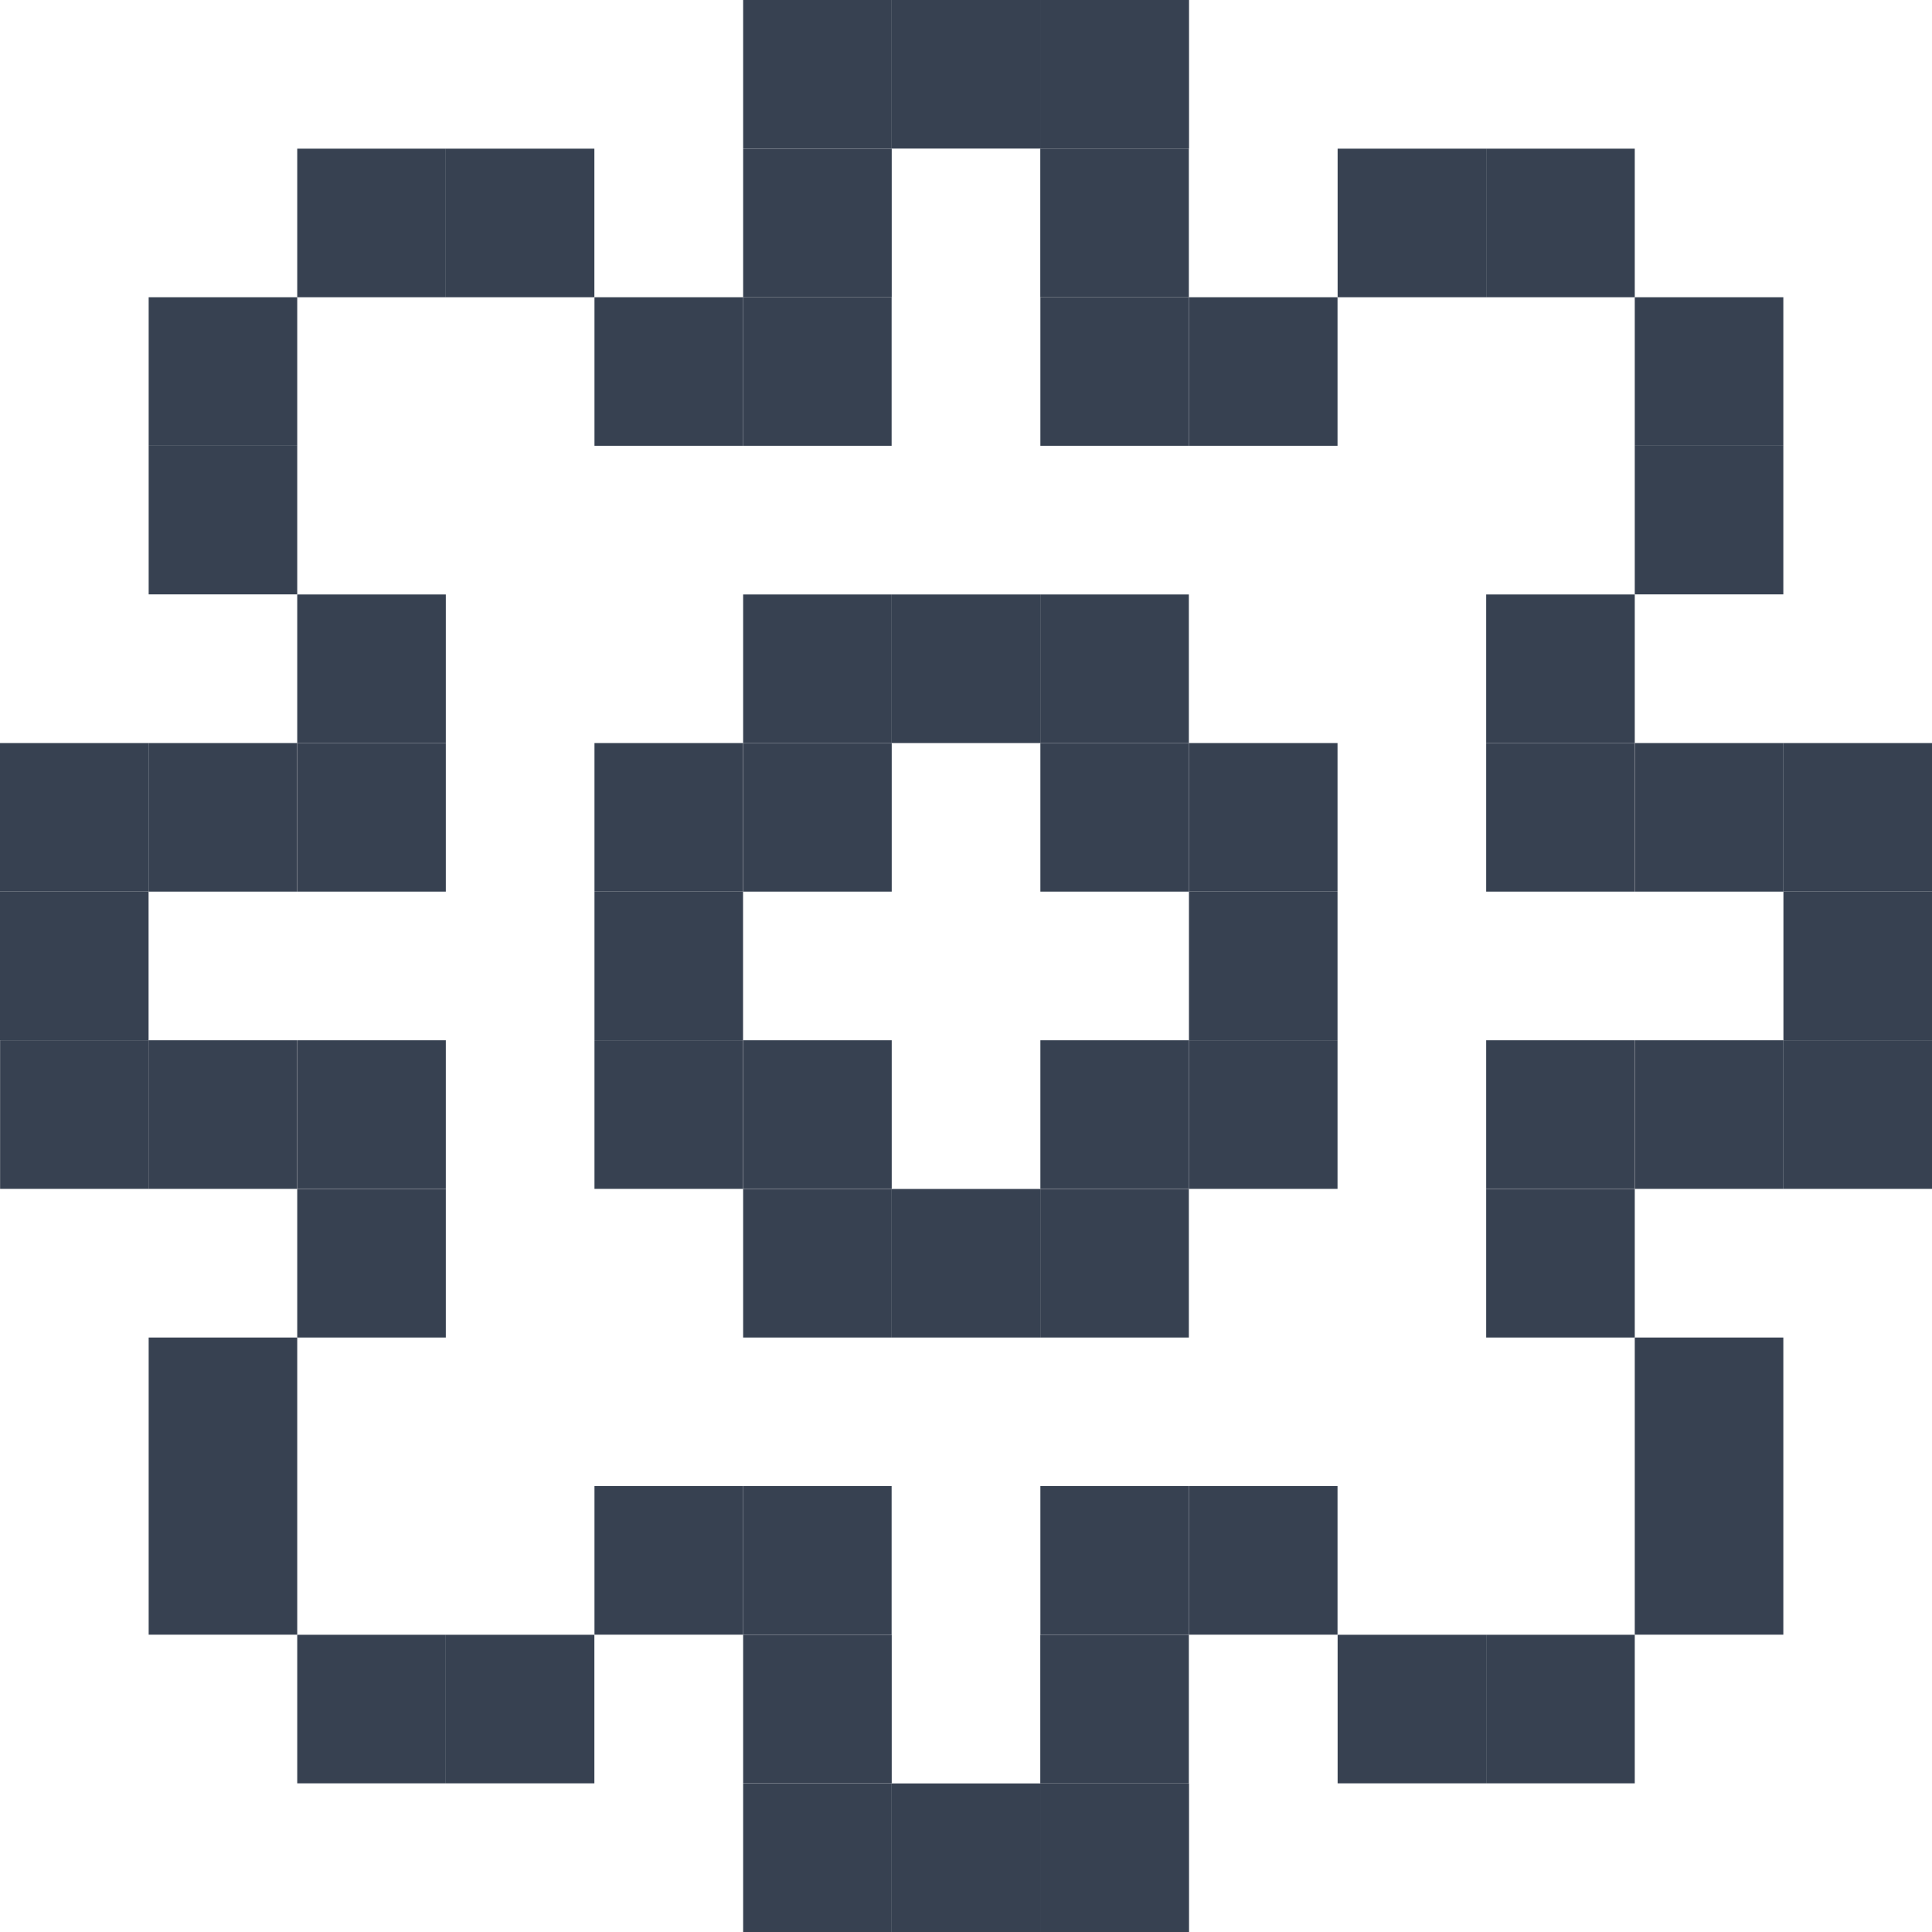 <svg width="20" height="20" viewBox="0 0 20 20" fill="none" xmlns="http://www.w3.org/2000/svg">
<g id="Group 14060">
<rect id="Rectangle 2703" x="3.077" y="1.539" width="1.538" height="1.538" fill="#374151"/>
<rect id="Rectangle 3159" width="1.538" height="1.538" transform="matrix(-1 0 0 1 16.923 1.539)" fill="#374151"/>
<rect id="Rectangle 3157" x="9.231" width="1.538" height="1.538" fill="#374151"/>
<rect id="Rectangle 3190" x="9.231" y="6.154" width="1.538" height="1.538" fill="#374151"/>
<rect id="Rectangle 3193" x="9.231" y="12.308" width="1.538" height="1.538" fill="#374151"/>
<rect id="Rectangle 3149" x="3.077" y="16.923" width="1.538" height="1.538" fill="#374151"/>
<rect id="Rectangle 3161" width="1.538" height="1.538" transform="matrix(-1 0 0 1 16.923 16.923)" fill="#374151"/>
<rect id="Rectangle 3151" x="6.154" y="15.384" width="1.538" height="1.538" fill="#374151"/>
<rect id="Rectangle 3162" width="1.538" height="1.538" transform="matrix(-1 0 0 1 13.846 15.384)" fill="#374151"/>
<rect id="Rectangle 3153" x="6.154" y="3.077" width="1.538" height="1.538" fill="#374151"/>
<rect id="Rectangle 3163" width="1.538" height="1.538" transform="matrix(-1 0 0 1 13.846 3.077)" fill="#374151"/>
<rect id="Rectangle 3140" y="7.692" width="1.538" height="1.538" fill="#374151"/>
<rect id="Rectangle 3184" x="6.154" y="7.692" width="1.538" height="1.538" fill="#374151"/>
<rect id="Rectangle 3187" x="12.308" y="7.692" width="1.538" height="1.538" fill="#374151"/>
<rect id="Rectangle 3164" width="1.538" height="1.538" transform="matrix(-1 0 0 1 20 7.692)" fill="#374151"/>
<rect id="Rectangle 3136" x="3.077" y="3.077" width="1.538" height="1.538" transform="rotate(90 3.077 3.077)" fill="#374151"/>
<rect id="Rectangle 3165" width="1.538" height="1.538" transform="matrix(-5.18986e-09 1 1 5.18986e-09 16.923 3.077)" fill="#374151"/>
<rect id="Rectangle 3155" x="9.231" width="1.538" height="1.538" transform="rotate(90 9.231 0)" fill="#374151"/>
<rect id="Rectangle 3191" x="9.231" y="6.154" width="1.538" height="1.538" transform="rotate(90 9.231 6.154)" fill="#374151"/>
<rect id="Rectangle 3196" x="9.231" y="7.692" width="1.538" height="1.538" transform="rotate(90 9.231 7.692)" fill="#374151"/>
<rect id="Rectangle 3197" x="12.308" y="7.692" width="1.538" height="1.538" transform="rotate(90 12.308 7.692)" fill="#374151"/>
<rect id="Rectangle 3198" x="12.308" y="10.769" width="1.538" height="1.538" transform="rotate(90 12.308 10.769)" fill="#374151"/>
<rect id="Rectangle 3199" x="9.231" y="10.769" width="1.538" height="1.538" transform="rotate(90 9.231 10.769)" fill="#374151"/>
<rect id="Rectangle 3194" x="9.231" y="12.308" width="1.538" height="1.538" transform="rotate(90 9.231 12.308)" fill="#374151"/>
<rect id="Rectangle 3166" width="1.538" height="1.538" transform="matrix(-5.18986e-09 1 1 5.18986e-09 10.769 0)" fill="#374151"/>
<rect id="Rectangle 3147" x="3.077" y="13.846" width="1.538" height="1.538" transform="rotate(90 3.077 13.846)" fill="#374151"/>
<rect id="Rectangle 3167" width="1.538" height="1.538" transform="matrix(-5.18986e-09 1 1 5.18986e-09 16.923 13.846)" fill="#374151"/>
<rect id="Rectangle 3142" x="1.538" y="9.231" width="1.538" height="1.538" transform="rotate(90 1.538 9.231)" fill="#374151"/>
<rect id="Rectangle 3185" x="7.692" y="9.231" width="1.538" height="1.538" transform="rotate(90 7.692 9.231)" fill="#374151"/>
<rect id="Rectangle 3188" x="13.846" y="9.231" width="1.538" height="1.538" transform="rotate(90 13.846 9.231)" fill="#374151"/>
<rect id="Rectangle 3168" width="1.538" height="1.538" transform="matrix(-5.18986e-09 1 1 5.18986e-09 18.462 9.231)" fill="#374151"/>
<rect id="Rectangle 3138" x="4.615" y="6.154" width="1.538" height="1.538" transform="rotate(90 4.615 6.154)" fill="#374151"/>
<rect id="Rectangle 3169" width="1.538" height="1.538" transform="matrix(-5.18986e-09 1 1 5.18986e-09 15.385 6.154)" fill="#374151"/>
<rect id="Rectangle 3146" x="4.615" y="12.308" width="1.538" height="1.538" transform="rotate(90 4.615 12.308)" fill="#374151"/>
<rect id="Rectangle 3170" width="1.538" height="1.538" transform="matrix(-5.18986e-09 1 1 5.18986e-09 15.385 12.308)" fill="#374151"/>
<rect id="Rectangle 3135" x="4.615" y="1.539" width="1.538" height="1.538" fill="#374151"/>
<rect id="Rectangle 3171" width="1.538" height="1.538" transform="matrix(-1 0 0 1 15.385 1.539)" fill="#374151"/>
<rect id="Rectangle 3158" x="10.769" width="1.538" height="1.538" fill="#374151"/>
<rect id="Rectangle 3192" x="10.769" y="6.154" width="1.538" height="1.538" fill="#374151"/>
<rect id="Rectangle 3195" x="10.769" y="12.308" width="1.538" height="1.538" fill="#374151"/>
<rect id="Rectangle 3150" x="4.615" y="16.923" width="1.538" height="1.538" fill="#374151"/>
<rect id="Rectangle 3173" width="1.538" height="1.538" transform="matrix(-1 0 0 1 15.385 16.923)" fill="#374151"/>
<rect id="Rectangle 3152" x="7.692" y="15.384" width="1.538" height="1.538" fill="#374151"/>
<rect id="Rectangle 3174" width="1.538" height="1.538" transform="matrix(-1 0 0 1 12.308 15.384)" fill="#374151"/>
<rect id="Rectangle 3154" x="7.692" y="3.077" width="1.538" height="1.538" fill="#374151"/>
<rect id="Rectangle 3175" width="1.538" height="1.538" transform="matrix(-1 0 0 1 12.308 3.077)" fill="#374151"/>
<rect id="Rectangle 3141" x="1.538" y="7.692" width="1.538" height="1.538" fill="#374151"/>
<rect id="Rectangle 3176" width="1.538" height="1.538" transform="matrix(-1 0 0 1 18.462 7.692)" fill="#374151"/>
<rect id="Rectangle 3144" x="1.538" y="10.769" width="1.538" height="1.538" fill="#374151"/>
<rect id="Rectangle 3177" width="1.538" height="1.538" transform="matrix(-1 0 0 1 18.462 10.769)" fill="#374151"/>
<rect id="Rectangle 3137" x="3.077" y="4.615" width="1.538" height="1.538" transform="rotate(90 3.077 4.615)" fill="#374151"/>
<rect id="Rectangle 3178" width="1.538" height="1.538" transform="matrix(-5.18986e-09 1 1 5.18986e-09 16.923 4.615)" fill="#374151"/>
<rect id="Rectangle 3156" x="9.231" y="1.539" width="1.538" height="1.538" transform="rotate(90 9.231 1.539)" fill="#374151"/>
<rect id="Rectangle 3179" width="1.538" height="1.538" transform="matrix(-5.18986e-09 1 1 5.18986e-09 10.769 1.539)" fill="#374151"/>
<g id="Group 14058">
<rect id="Rectangle 3159_2" width="1.538" height="1.538" transform="matrix(1 0 0 -1 9.231 20)" fill="#374151"/>
<rect id="Rectangle 3160" width="1.538" height="1.538" transform="matrix(5.18986e-09 -1 -1 -5.18986e-09 9.231 20)" fill="#374151"/>
<rect id="Rectangle 3161_2" width="1.538" height="1.538" transform="matrix(1 0 0 -1 10.769 20)" fill="#374151"/>
<rect id="Rectangle 3162_2" width="1.538" height="1.538" transform="matrix(5.18986e-09 -1 -1 -5.18986e-09 9.231 18.461)" fill="#374151"/>
</g>
<g id="Group 14059">
<rect id="Rectangle 3160_2" x="10.769" y="20" width="1.538" height="1.538" transform="rotate(-90 10.769 20)" fill="#374151"/>
<rect id="Rectangle 3162_3" x="10.769" y="18.461" width="1.538" height="1.538" transform="rotate(-90 10.769 18.461)" fill="#374151"/>
</g>
<rect id="Rectangle 3148" x="3.077" y="15.384" width="1.538" height="1.538" transform="rotate(90 3.077 15.384)" fill="#374151"/>
<rect id="Rectangle 3180" width="1.538" height="1.538" transform="matrix(-5.18986e-09 1 1 5.18986e-09 16.923 15.384)" fill="#374151"/>
<rect id="Rectangle 3143" x="1.539" y="10.769" width="1.538" height="1.538" transform="rotate(90 1.539 10.769)" fill="#374151"/>
<rect id="Rectangle 3186" x="7.692" y="10.769" width="1.538" height="1.538" transform="rotate(90 7.692 10.769)" fill="#374151"/>
<rect id="Rectangle 3189" x="13.846" y="10.769" width="1.538" height="1.538" transform="rotate(90 13.846 10.769)" fill="#374151"/>
<rect id="Rectangle 3181" width="1.538" height="1.538" transform="matrix(-5.18986e-09 1 1 5.18986e-09 18.462 10.769)" fill="#374151"/>
<rect id="Rectangle 3139" x="4.615" y="7.692" width="1.538" height="1.538" transform="rotate(90 4.615 7.692)" fill="#374151"/>
<rect id="Rectangle 3182" width="1.538" height="1.538" transform="matrix(-5.18986e-09 1 1 5.18986e-09 15.385 7.692)" fill="#374151"/>
<rect id="Rectangle 3145" x="4.615" y="10.769" width="1.538" height="1.538" transform="rotate(90 4.615 10.769)" fill="#374151"/>
<rect id="Rectangle 3183" width="1.538" height="1.538" transform="matrix(-5.18986e-09 1 1 5.18986e-09 15.385 10.769)" fill="#374151"/>
</g>
</svg>